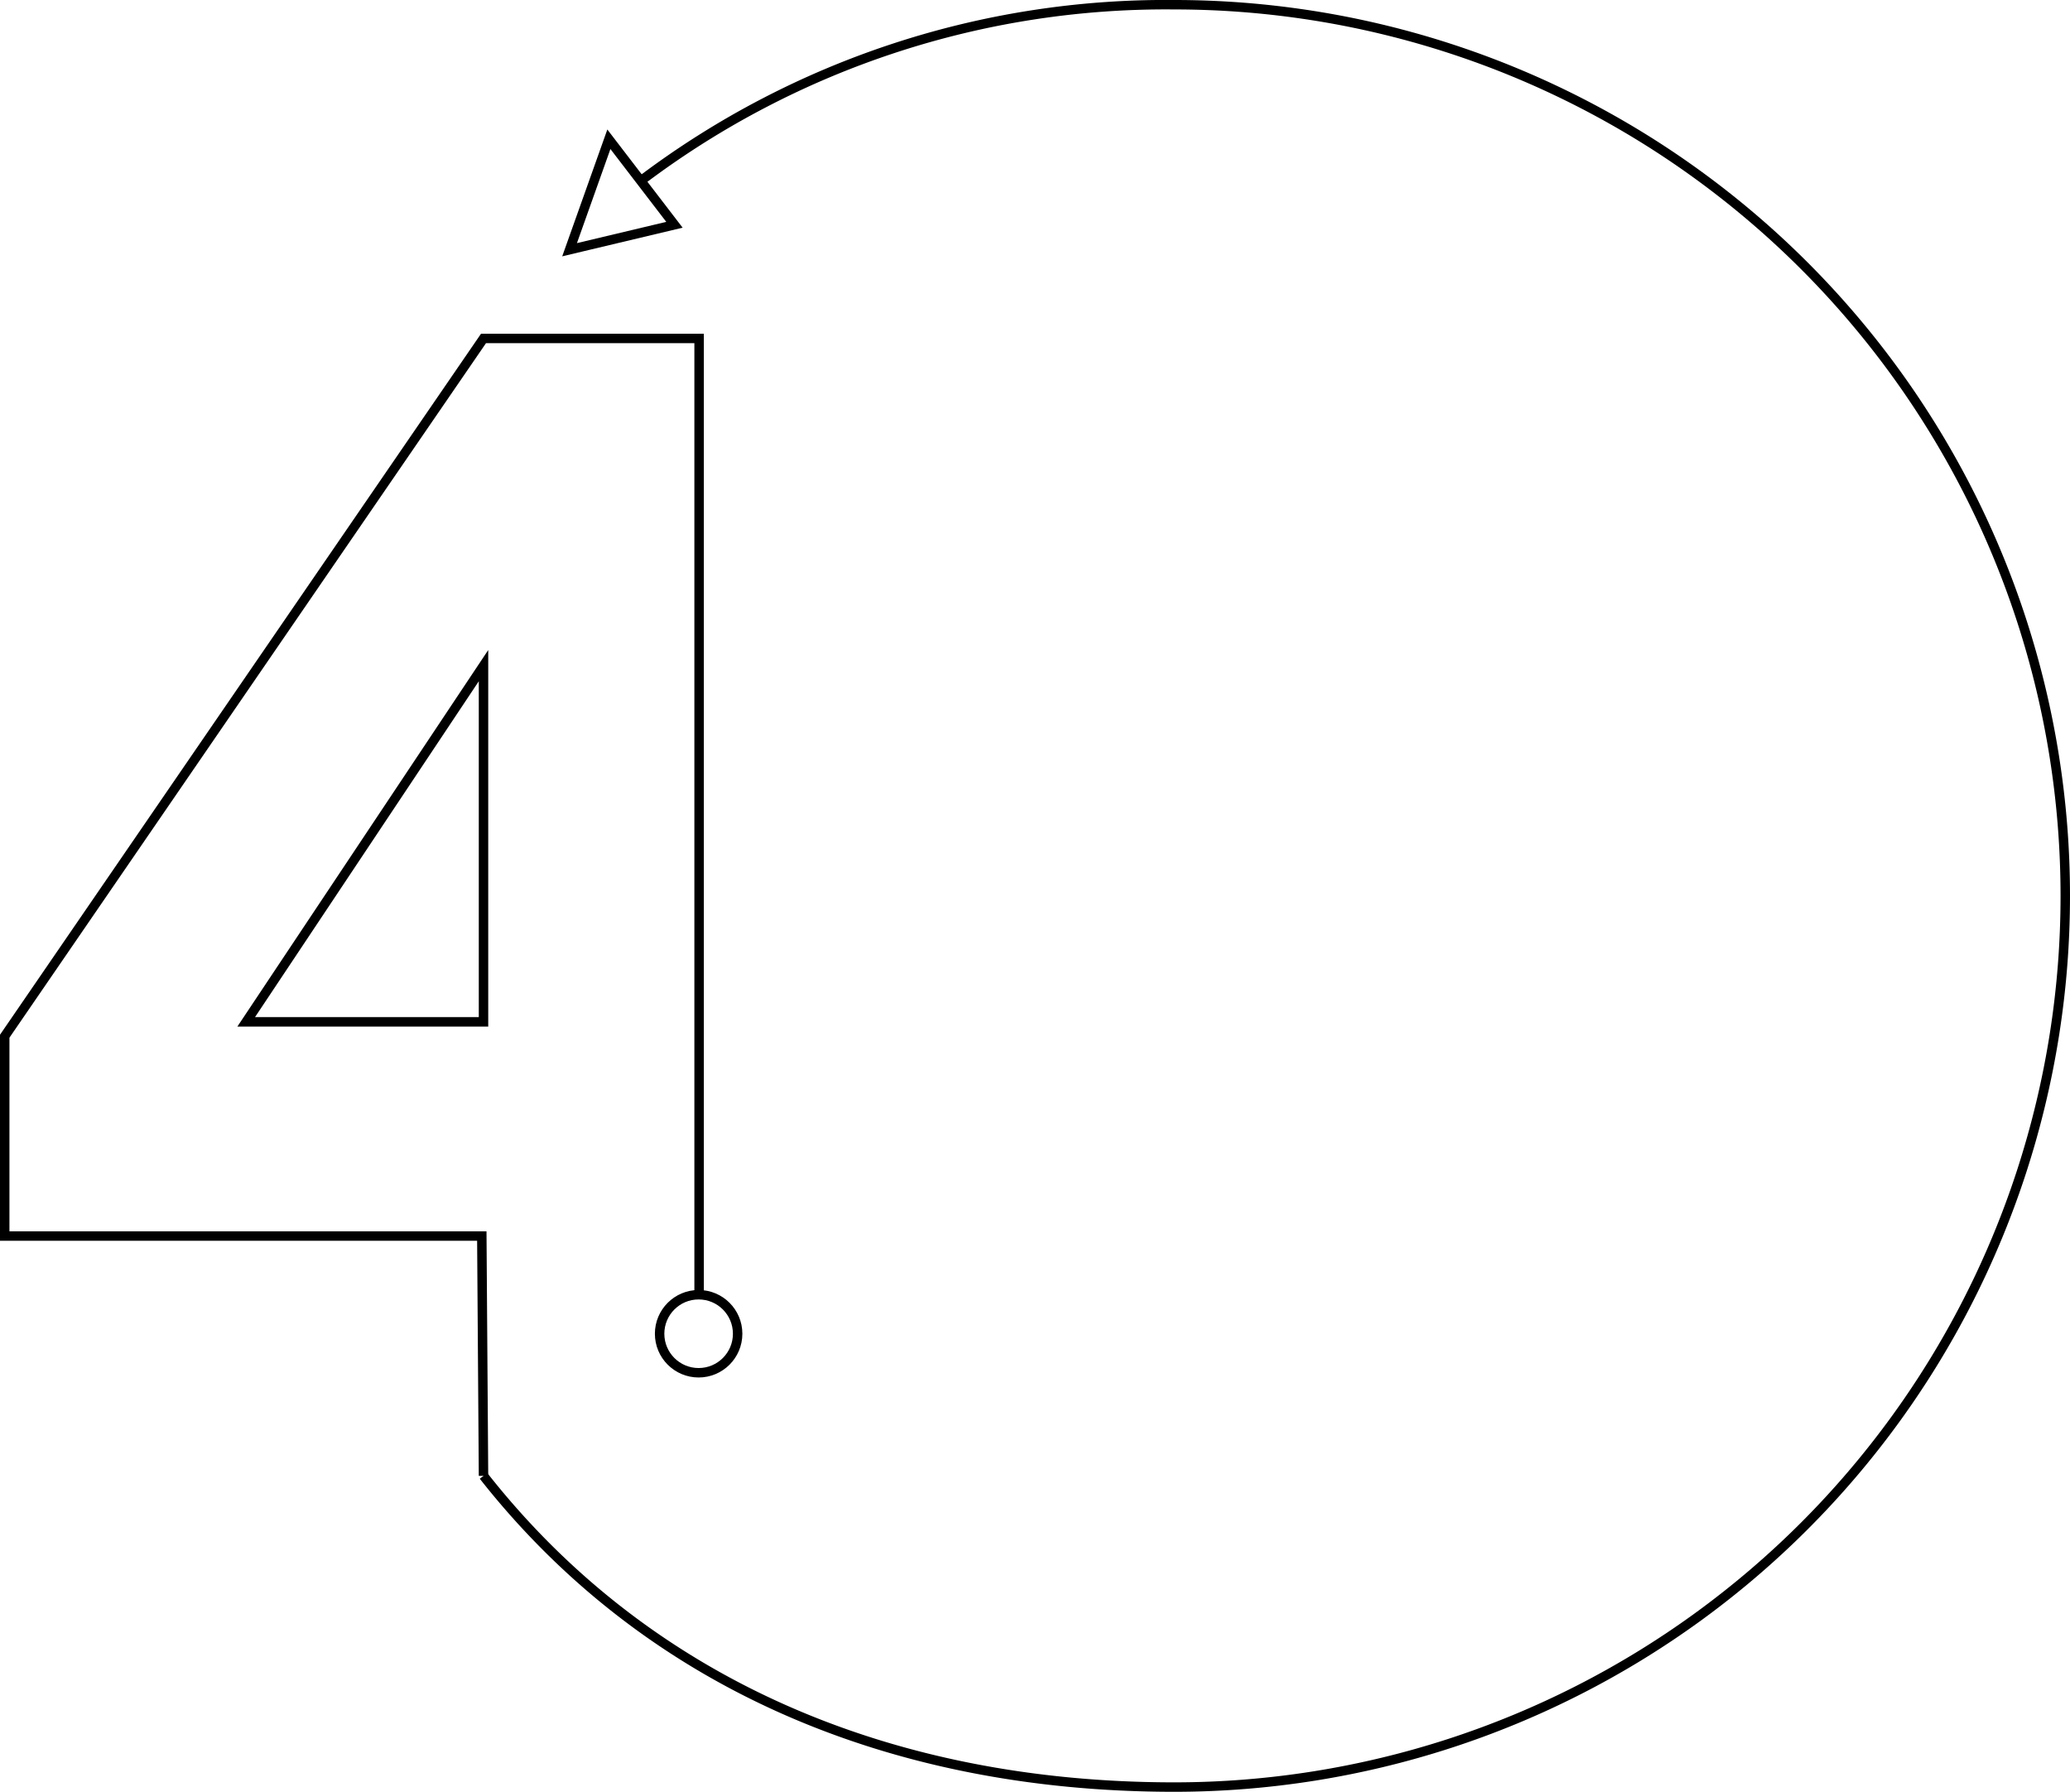 <svg xmlns="http://www.w3.org/2000/svg" viewBox="0 0 219.11 189.64"><g id="Слой_2" data-name="Слой 2"><g id="Layer_1" data-name="Layer 1"><path d="M51.18,156.2,51,130.82H.5V109.67L51.18,35.82H74V137M51.18,70.45h0l-25.12,37.7H51.18Z" style="fill:none;stroke:#000;stroke-miterlimit:10"/><circle cx="73.95" cy="141.16" r="4.13" style="fill:none;stroke:#000;stroke-miterlimit:10"/><path d="M68.15,18.9A92.14,92.14,0,0,1,124.29.5a94.32,94.32,0,1,1,0,188.64c-30.09,0-55.84-11-73.11-32.94" style="fill:none;stroke:#000;stroke-miterlimit:10"/><polygon points="71.39 23.79 60.29 26.43 64.45 14.74 71.39 23.79" style="fill:none;stroke:#000;stroke-miterlimit:10"/></g></g></svg>